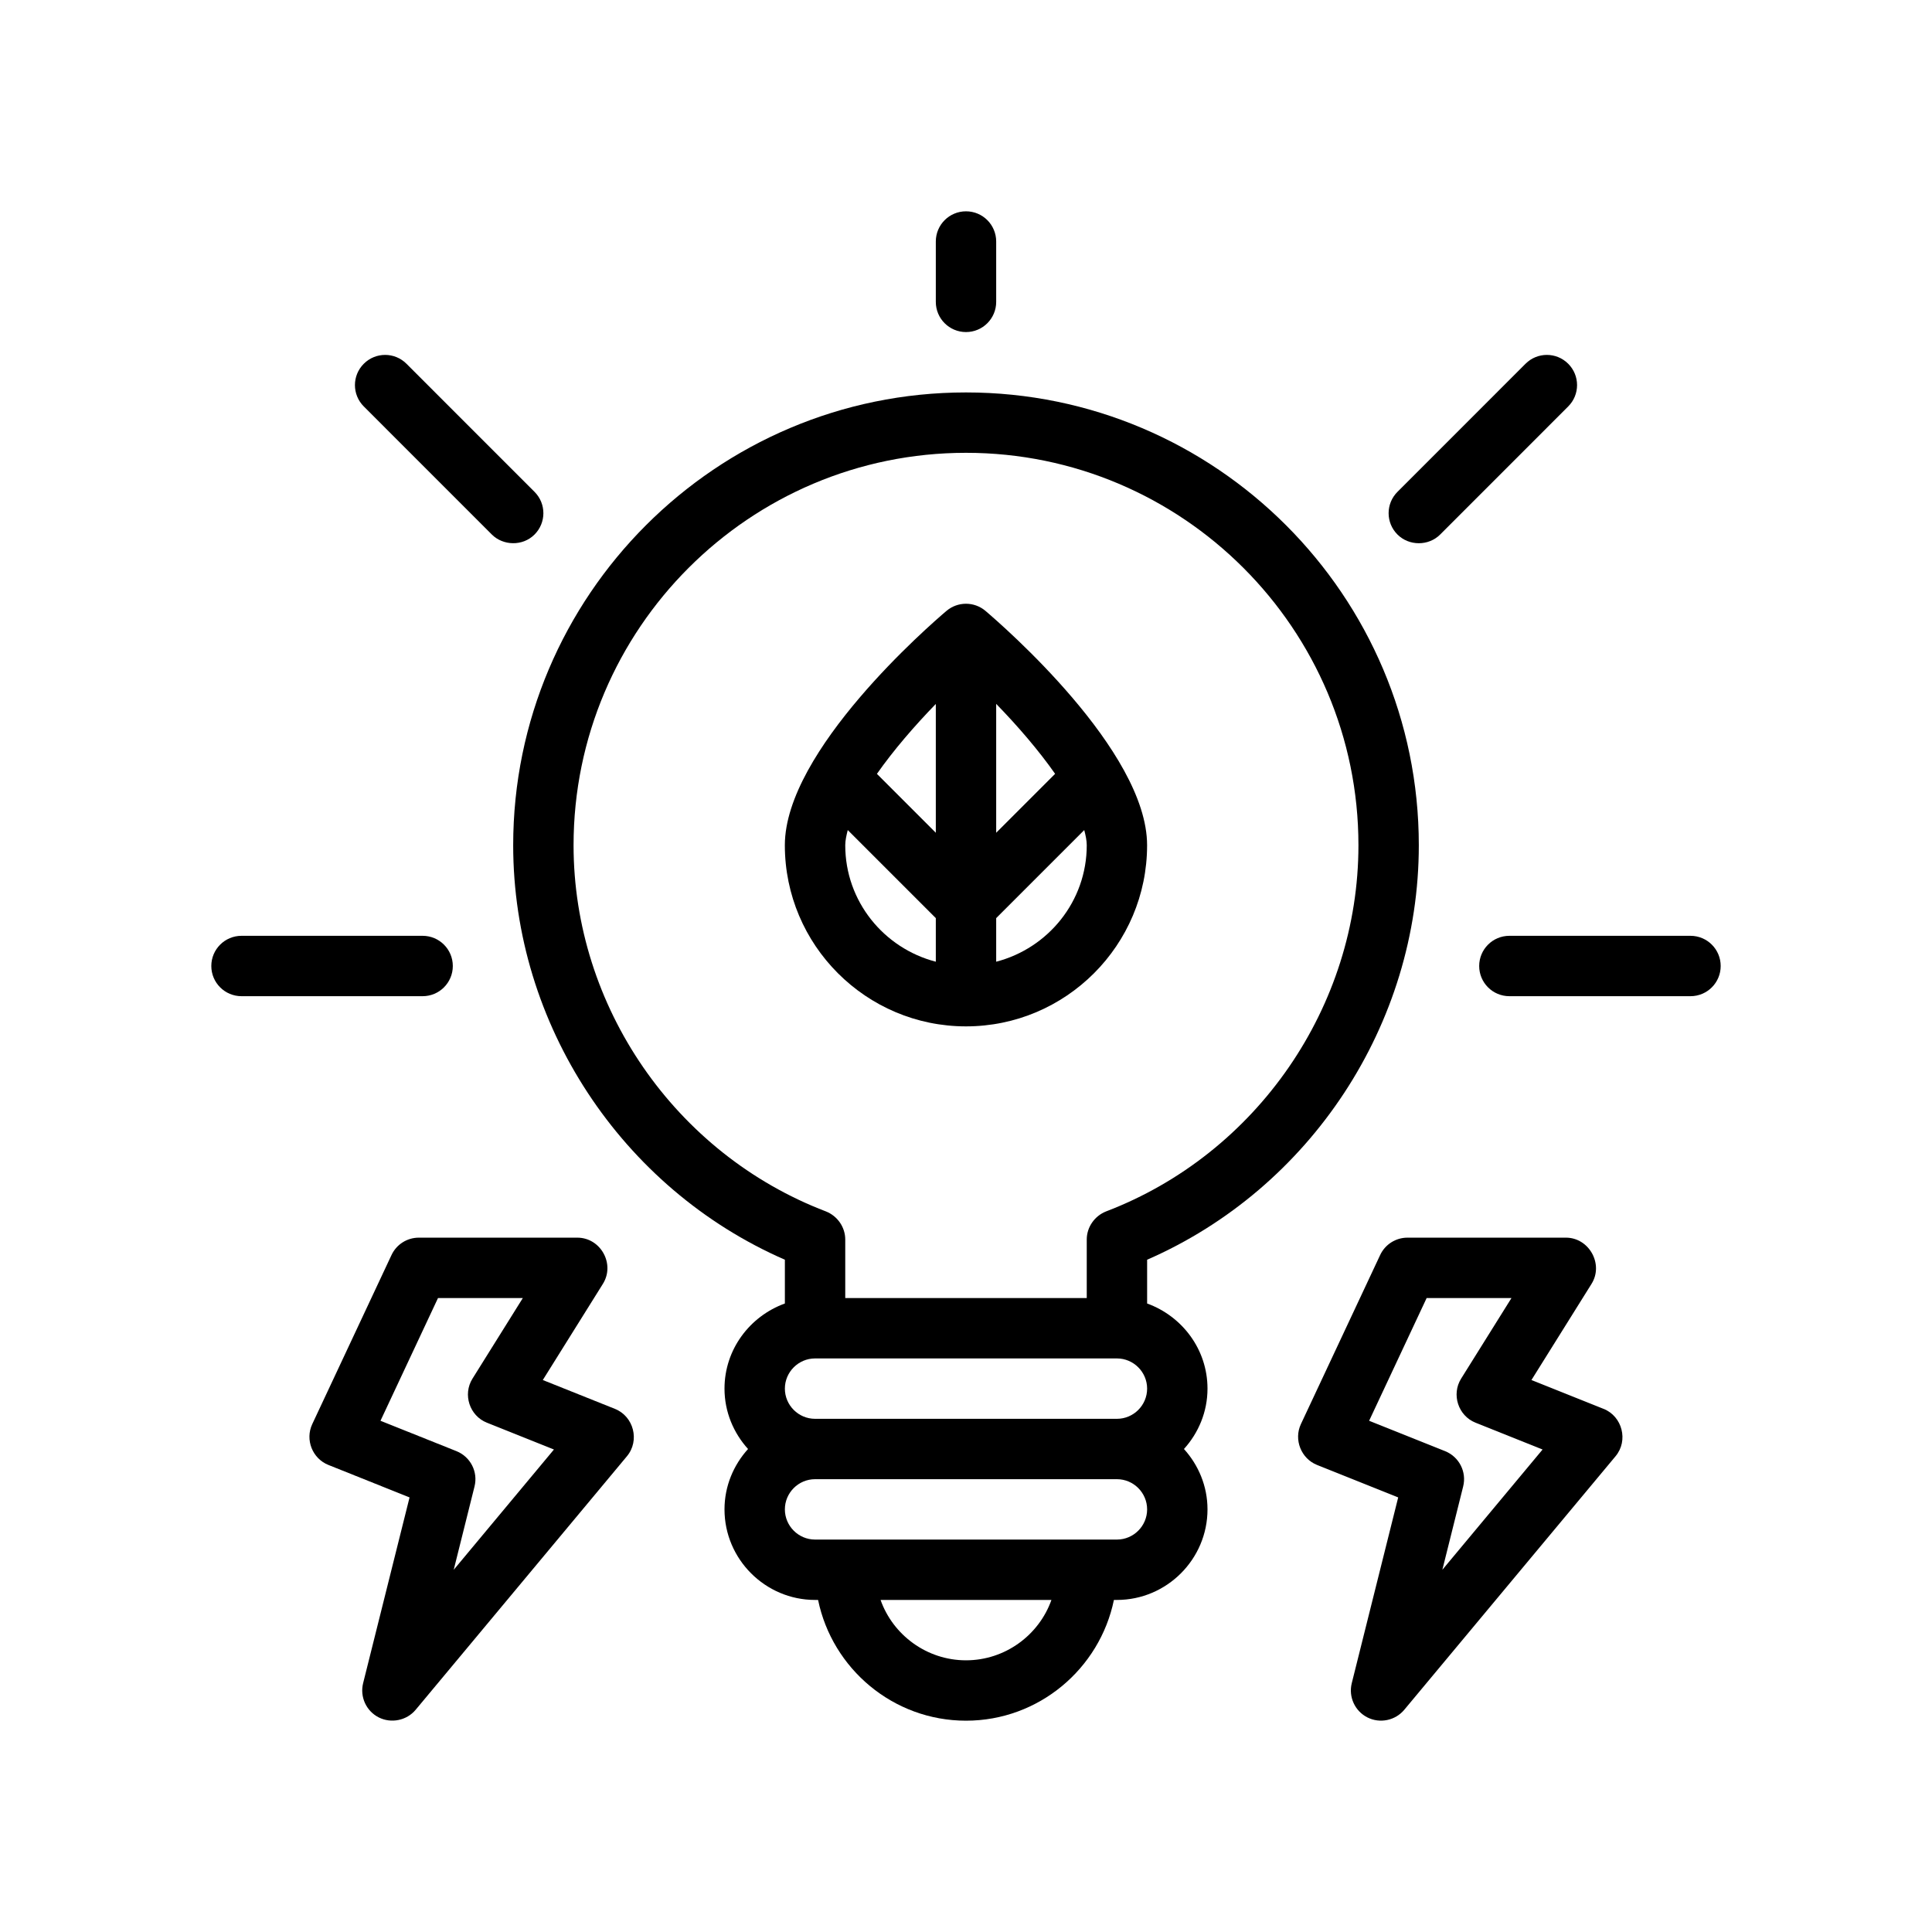 <?xml version="1.0" encoding="UTF-8"?>
<svg xmlns="http://www.w3.org/2000/svg" version="1.1" viewBox="0 0 64 64">
  <!-- Generator: Adobe Illustrator 28.7.1, SVG Export Plug-In . SVG Version: 1.2.0 Build 142)  -->
  <g>
    <g id="Outline">
      <g>
        <path d="M32.646,20.237c-.373-.316-.92-.316-1.293,0-.548.464-5.354,4.629-5.354,7.763,0,3.309,2.691,6,6,6s6-2.691,6-6c0-3.134-4.806-7.298-5.354-7.763ZM31,31.858c-1.721-.447-3-2-3-3.858,0-.155.038-.327.083-.503l2.917,2.917v1.444ZM31,27.586l-1.951-1.951c.549-.782,1.243-1.587,1.951-2.316v4.267ZM36,28c0,1.858-1.279,3.411-3,3.858v-1.444l2.917-2.917c.046.176.083.348.083.503ZM33,27.586v-4.269c.709.729,1.403,1.534,1.952,2.317l-1.952,1.952Z"/>
        <path d="M47,28c0-8.27-6.73-15-15-15s-15,6.73-15,15c0,5.93,3.59,11.37,9,13.73v1.45c-1.16.42-2,1.52-2,2.82,0,.77.3,1.47.78,2-.48.53-.78,1.23-.78,2,0,1.65,1.35,3,3,3h.1c.47,2.28,2.49,4,4.9,4s4.43-1.72,4.9-4h.1c1.65,0,3-1.35,3-3,0-.77-.3-1.47-.78-2,.48-.53.78-1.23.78-2,0-1.3-.84-2.4-2-2.82v-1.45c5.41-2.36,9-7.8,9-13.73ZM32,55c-1.3,0-2.42-.84-2.83-2h5.66c-.41,1.16-1.53,2-2.83,2ZM37,51h-10c-.55,0-1-.45-1-1s.45-1,1-1h10c.55,0,1,.45,1,1s-.45,1-1,1ZM37,47h-10c-.55,0-1-.45-1-1s.45-1,1-1h10c.55,0,1,.45,1,1s-.45,1-1,1ZM36.64,40.13c-.38.15-.64.52-.64.93v1.94h-8v-1.94c0-.41-.26-.78-.64-.93-5-1.91-8.36-6.79-8.36-12.13,0-7.17,5.83-13,13-13s13,5.83,13,13c0,5.34-3.36,10.22-8.36,12.13Z"/>
        <path d="M32,11c.553,0,1-.448,1-1v-2c0-.552-.447-1-1-1s-1,.448-1,1v2c0,.552.447,1,1,1Z"/>
        <path d="M15,32c0-.552-.447-1-1-1h-6c-.553,0-1,.448-1,1s.447,1,1,1h6c.553,0,1-.448,1-1Z"/>
        <path d="M16.293,17.707c.37.37,1.018.396,1.414,0,.391-.391.391-1.023,0-1.414l-4.242-4.243c-.391-.391-1.023-.391-1.414,0s-.391,1.023,0,1.414l4.242,4.243Z"/>
        <path d="M51.949,12.05c-.391-.391-1.023-.391-1.414,0l-4.242,4.243c-.391.391-.391,1.023 0,1.414.385.384,1.03.384,1.414-0l4.242-4.243c.391-.391.391-1.023,0-1.414Z"/>
        <path d="M56,31h-6c-.553,0-1,.448-1,1s.447,1,1,1h6c.553,0,1-.448,1-1s-.447-1-1-1Z"/>
        <path d="M20.371,46.671l-2.39-.956,1.991-3.186c.411-.658-.074-1.53-.848-1.53h-5.25c-.388,0-.741.224-.905.576l-2.625,5.6c-.243.519.005,1.141.534,1.353l2.689,1.076-1.538,6.153c-.113.453.102.923.517,1.134.411.208.926.104,1.222-.251 0-0,6.979-8.375,7-8.4.432-.519.225-1.32-.397-1.569ZM15.03,52.001l.689-2.759c.122-.485-.134-.985-.599-1.171l-2.516-1.006,1.905-4.065h2.81s-1.665,2.666-1.668,2.67c-.327.524-.097,1.229.477,1.458l2.222.889-3.32,3.984Z"/>
        <path d="M53.121,46.671l-2.39-.956,1.991-3.186c.409-.654-.083-1.53-.848-1.53h-5.25c-.388,0-.741.224-.905.576l-2.625,5.6c-.242.516.007,1.142.534,1.353l2.689,1.076-1.538,6.153c-.113.453.102.923.517,1.134.414.21.924.105,1.222-.252l7-8.4c.431-.517.224-1.32-.397-1.569ZM47.78,52.001l.689-2.759c.122-.485-.134-.985-.599-1.171l-2.516-1.006,1.905-4.065h2.81l-1.668,2.67c-.327.524-.095,1.23.477,1.458l2.222.889-3.32,3.984Z"/>
      </g>
    </g>
  </g>
</svg>